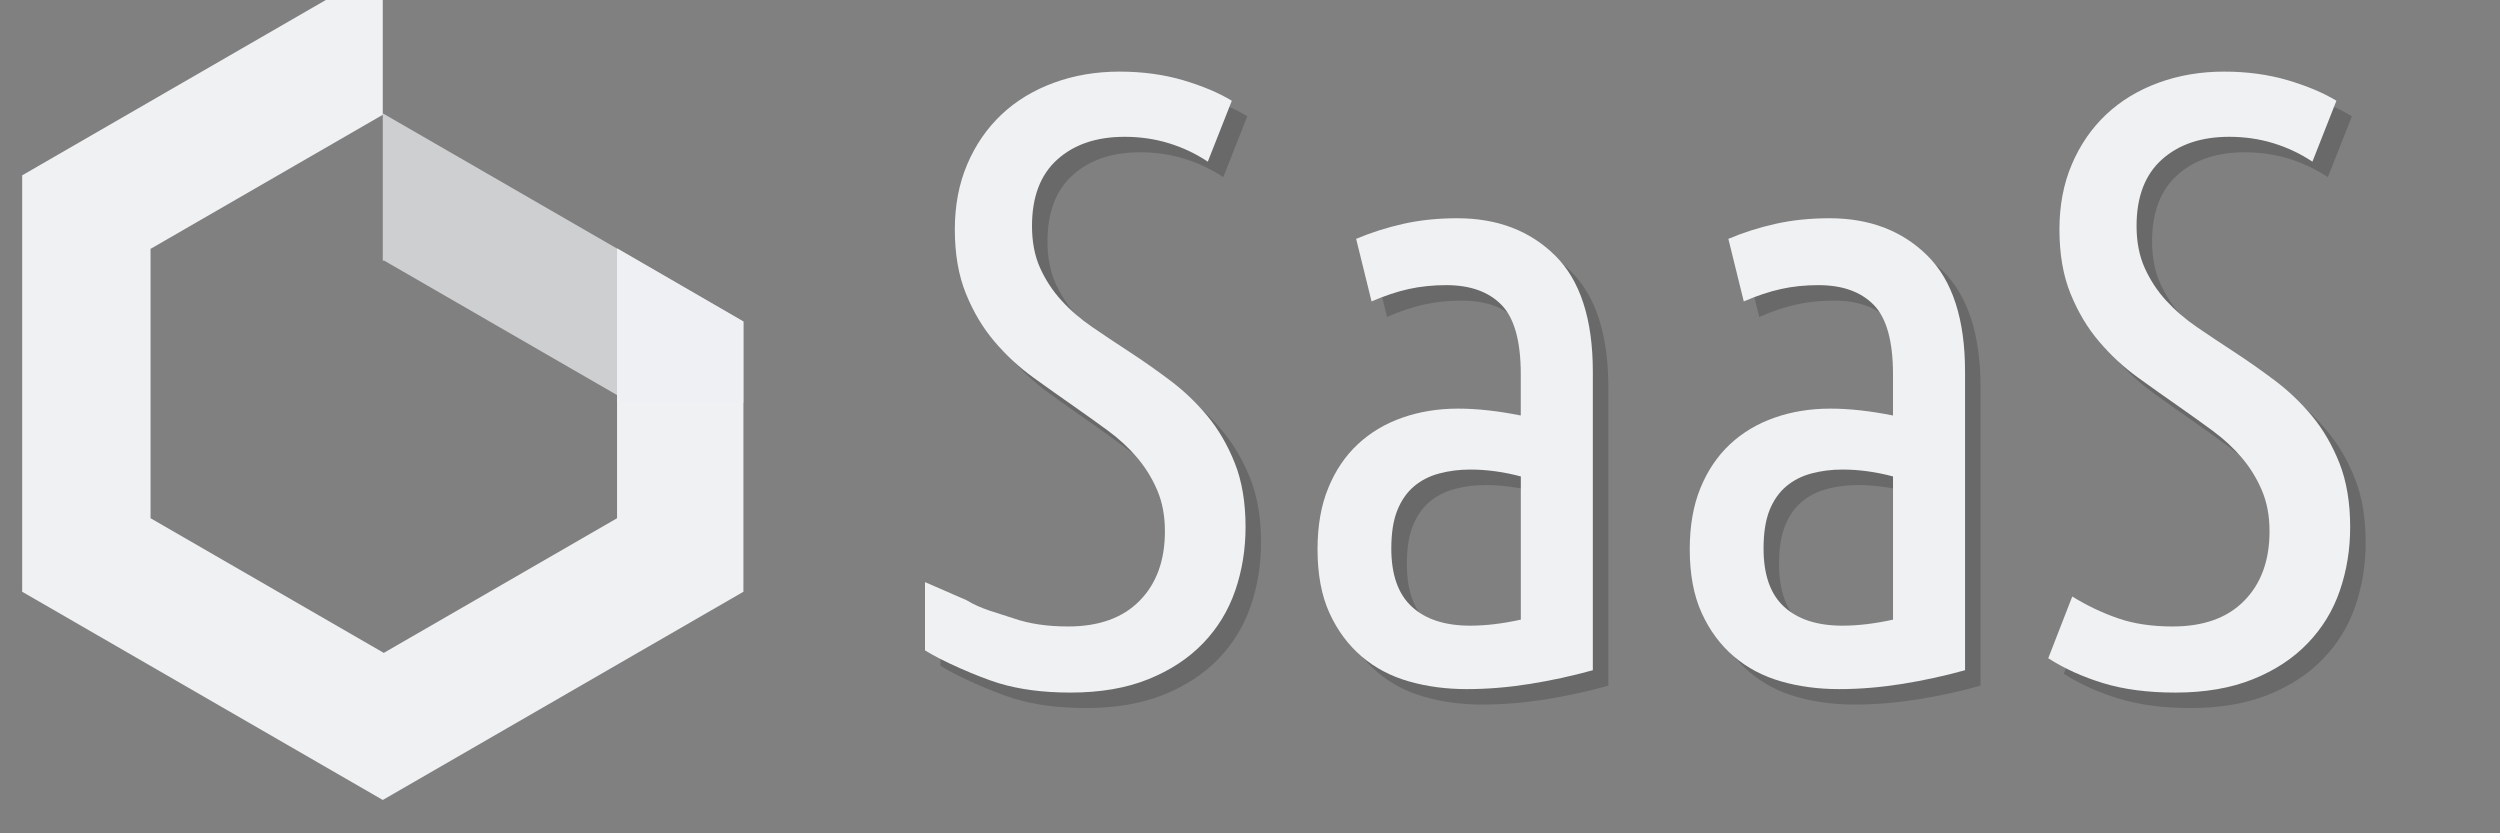 <?xml version="1.0" encoding="utf-8"?>
<!-- Generator: Adobe Illustrator 16.0.0, SVG Export Plug-In . SVG Version: 6.00 Build 0)  -->
<!DOCTYPE svg PUBLIC "-//W3C//DTD SVG 1.1//EN" "http://www.w3.org/Graphics/SVG/1.1/DTD/svg11.dtd">
<svg version="1.1" id="Ebene_1" xmlns="http://www.w3.org/2000/svg" xmlns:xlink="http://www.w3.org/1999/xlink" x="0px" y="0px"
	 width="90px" height="30px" viewBox="0 0 90 30" enable-background="new 0 0 90 30" xml:space="preserve">
<rect x="0" y="0" width="90" height="30" fill="#808080" stroke="none"/>
<g opacity="0.9">
	<polygon fill="#FBFDFF" points="22.214,8.939 22.214,18.656 13.816,23.504 5.42,18.656 5.42,8.959 13.78,4.132 13.78,-1.184 
		0.798,6.312 0.798,21.303 13.78,28.799 26.763,21.303 26.763,11.575 	"/>
	<polygon opacity="0.7" fill="#FBFDFF" points="13.78,4.08 13.78,9.396 13.816,9.374 22.214,14.223 22.214,14.501 26.763,14.501 
		26.763,11.575 	"/>
</g>
<g opacity="0.9">
	<g>
		<path fill-opacity="0.2" d="M39.006,23.111c1.111,0,1.97-0.309,2.578-0.926s0.911-1.451,0.911-2.501
			c0-0.556-0.093-1.05-0.278-1.481c-0.186-0.433-0.428-0.823-0.726-1.174c-0.298-0.35-0.644-0.668-1.034-0.957
			c-0.391-0.289-0.792-0.576-1.204-0.864c-0.474-0.329-0.967-0.68-1.482-1.05c-0.515-0.372-0.983-0.803-1.405-1.297
			c-0.422-0.494-0.767-1.07-1.034-1.729c-0.268-0.658-0.401-1.43-0.401-2.315c0-0.865,0.149-1.646,0.447-2.346
			c0.298-0.699,0.71-1.296,1.235-1.791c0.525-0.494,1.153-0.875,1.884-1.143c0.73-0.267,1.518-0.402,2.362-0.402
			c0.823,0,1.584,0.103,2.284,0.309s1.286,0.453,1.76,0.741l-0.865,2.192c-0.432-0.288-0.901-0.509-1.405-0.664
			c-0.504-0.154-1.034-0.231-1.59-0.231c-1.008,0-1.816,0.272-2.423,0.818c-0.607,0.545-0.911,1.342-0.911,2.392
			c0,0.577,0.097,1.081,0.293,1.513c0.196,0.433,0.453,0.824,0.772,1.174c0.319,0.35,0.689,0.669,1.112,0.957
			c0.421,0.289,0.869,0.587,1.342,0.896c0.474,0.309,0.958,0.648,1.452,1.019c0.494,0.37,0.941,0.797,1.343,1.28
			c0.401,0.484,0.73,1.051,0.988,1.699c0.257,0.647,0.386,1.415,0.386,2.3c0,0.802-0.124,1.564-0.371,2.284
			c-0.247,0.722-0.633,1.354-1.158,1.899s-1.184,0.978-1.977,1.297c-0.792,0.317-1.724,0.479-2.794,0.479
			c-0.987,0-1.852-0.114-2.593-0.34c-0.741-0.227-2.072-0.81-2.648-1.18v-2.458l1.493,0.651c0.535,0.33,1.129,0.46,1.696,0.655
			C37.611,23.014,38.265,23.111,39.006,23.111z"/>
		<path fill-opacity="0.2" d="M49.379,9.156c0.535-0.226,1.102-0.406,1.698-0.541c0.597-0.134,1.246-0.201,1.945-0.201
			c1.44,0,2.614,0.447,3.52,1.343c0.906,0.896,1.358,2.29,1.358,4.184v10.743c-0.741,0.207-1.498,0.371-2.269,0.495
			c-0.773,0.122-1.528,0.185-2.271,0.185c-0.74,0-1.435-0.093-2.083-0.278c-0.648-0.185-1.216-0.482-1.697-0.896
			c-0.484-0.411-0.87-0.931-1.159-1.558c-0.288-0.628-0.432-1.396-0.432-2.302c0-0.844,0.128-1.579,0.386-2.206
			c0.257-0.628,0.612-1.153,1.065-1.575s0.988-0.742,1.605-0.957c0.617-0.216,1.286-0.324,2.006-0.324
			c0.681,0,1.432,0.082,2.254,0.247v-1.482c0-1.194-0.231-2.028-0.693-2.501c-0.464-0.473-1.127-0.71-1.992-0.71
			c-0.473,0-0.922,0.046-1.343,0.139c-0.422,0.093-0.871,0.242-1.343,0.448L49.379,9.156z M50.646,20.303
			c0,0.946,0.247,1.646,0.741,2.099s1.193,0.681,2.1,0.681c0.556,0,1.162-0.072,1.82-0.217v-5.156
			c-0.617-0.164-1.224-0.248-1.82-0.248c-0.392,0-0.763,0.047-1.111,0.139c-0.351,0.094-0.654,0.249-0.911,0.464
			c-0.259,0.217-0.458,0.505-0.603,0.864C50.717,19.289,50.646,19.747,50.646,20.303z"/>
		<path fill-opacity="0.2" d="M62.778,9.156c0.536-0.226,1.102-0.406,1.699-0.541c0.597-0.134,1.244-0.201,1.944-0.201
			c1.442,0,2.614,0.447,3.521,1.343c0.904,0.896,1.357,2.29,1.357,4.184v10.743c-0.74,0.207-1.497,0.371-2.269,0.495
			c-0.771,0.122-1.529,0.185-2.269,0.185c-0.742,0-1.438-0.093-2.085-0.278c-0.648-0.185-1.214-0.482-1.698-0.896
			c-0.484-0.411-0.87-0.931-1.157-1.558c-0.289-0.628-0.433-1.396-0.433-2.302c0-0.844,0.128-1.579,0.386-2.206
			c0.258-0.628,0.612-1.153,1.065-1.575c0.452-0.422,0.987-0.742,1.605-0.957c0.616-0.216,1.285-0.324,2.006-0.324
			c0.68,0,1.431,0.082,2.255,0.247v-1.482c0-1.194-0.232-2.028-0.694-2.501c-0.463-0.473-1.128-0.71-1.992-0.71
			c-0.474,0-0.921,0.046-1.343,0.139c-0.423,0.093-0.87,0.242-1.343,0.448L62.778,9.156z M64.045,20.303
			c0,0.946,0.247,1.646,0.74,2.099c0.494,0.453,1.194,0.681,2.1,0.681c0.556,0,1.163-0.072,1.822-0.217v-5.156
			c-0.617-0.164-1.225-0.248-1.822-0.248c-0.391,0-0.761,0.047-1.111,0.139c-0.351,0.094-0.654,0.249-0.91,0.464
			c-0.258,0.217-0.459,0.505-0.603,0.864C64.117,19.289,64.045,19.747,64.045,20.303z"/>
		<path fill-opacity="0.2" d="M78.771,23.111c1.111,0,1.971-0.309,2.578-0.926s0.911-1.451,0.911-2.501
			c0-0.556-0.092-1.05-0.278-1.481c-0.185-0.433-0.428-0.823-0.726-1.174c-0.298-0.35-0.644-0.668-1.035-0.957
			c-0.391-0.289-0.791-0.576-1.203-0.864c-0.474-0.329-0.968-0.68-1.481-1.05c-0.515-0.372-0.984-0.803-1.404-1.297
			c-0.424-0.494-0.768-1.07-1.036-1.729c-0.267-0.658-0.4-1.43-0.4-2.315c0-0.865,0.147-1.646,0.448-2.346
			c0.297-0.699,0.71-1.296,1.234-1.791c0.525-0.494,1.152-0.875,1.883-1.143c0.731-0.267,1.518-0.402,2.362-0.402
			c0.823,0,1.585,0.103,2.284,0.309c0.7,0.206,1.287,0.453,1.761,0.741l-0.865,2.192c-0.433-0.288-0.9-0.509-1.404-0.664
			c-0.505-0.154-1.034-0.231-1.59-0.231c-1.009,0-1.816,0.272-2.424,0.818c-0.607,0.545-0.911,1.342-0.911,2.392
			c0,0.577,0.098,1.081,0.294,1.513c0.195,0.433,0.452,0.824,0.771,1.174c0.319,0.35,0.69,0.669,1.112,0.957
			c0.423,0.289,0.869,0.587,1.343,0.896c0.475,0.309,0.957,0.648,1.452,1.019c0.493,0.37,0.941,0.797,1.342,1.28
			c0.402,0.484,0.731,1.051,0.988,1.699c0.257,0.647,0.387,1.415,0.387,2.3c0,0.802-0.125,1.564-0.371,2.284
			c-0.247,0.722-0.633,1.354-1.158,1.899c-0.524,0.546-1.184,0.978-1.975,1.297c-0.793,0.317-1.724,0.479-2.794,0.479
			c-0.988,0-1.854-0.114-2.595-0.34c-0.741-0.227-1.399-0.524-1.976-0.896l0.865-2.222c0.534,0.329,1.085,0.592,1.65,0.787
			C77.377,23.014,78.031,23.111,78.771,23.111z"/>
	</g>
	<path fill="#FBFDFF" d="M38.448,22.553c1.112,0,1.971-0.308,2.578-0.926c0.607-0.616,0.911-1.45,0.911-2.5
		c0-0.556-0.092-1.05-0.278-1.482c-0.185-0.432-0.427-0.823-0.725-1.173c-0.299-0.351-0.644-0.669-1.034-0.958
		c-0.392-0.287-0.793-0.575-1.205-0.863c-0.473-0.33-0.967-0.679-1.481-1.05c-0.515-0.37-0.983-0.802-1.405-1.297
		c-0.422-0.494-0.767-1.07-1.034-1.729c-0.268-0.658-0.401-1.431-0.401-2.316c0-0.864,0.149-1.646,0.448-2.346
		c0.298-0.7,0.71-1.297,1.235-1.792c0.524-0.494,1.152-0.874,1.883-1.142c0.73-0.267,1.518-0.401,2.362-0.401
		c0.823,0,1.585,0.103,2.285,0.308c0.699,0.207,1.286,0.453,1.759,0.741L43.481,5.82c-0.432-0.288-0.9-0.51-1.405-0.664
		c-0.505-0.155-1.034-0.231-1.59-0.231c-1.008,0-1.817,0.273-2.423,0.818c-0.607,0.545-0.911,1.343-0.911,2.394
		c0,0.576,0.098,1.08,0.293,1.512c0.196,0.433,0.452,0.823,0.772,1.173c0.318,0.35,0.689,0.669,1.111,0.957
		c0.421,0.289,0.87,0.587,1.343,0.896c0.473,0.308,0.957,0.648,1.451,1.019c0.494,0.371,0.942,0.797,1.344,1.281
		c0.401,0.484,0.73,1.05,0.988,1.698c0.257,0.648,0.386,1.416,0.386,2.3c0,0.804-0.124,1.565-0.371,2.286
		c-0.248,0.721-0.633,1.353-1.158,1.898s-1.184,0.978-1.976,1.297c-0.792,0.319-1.725,0.479-2.794,0.479
		c-0.988,0-1.852-0.114-2.593-0.34c-0.742-0.227-2.072-0.809-2.648-1.18v-2.457l1.493,0.65c0.535,0.33,1.129,0.461,1.696,0.655
		C37.054,22.457,37.708,22.553,38.448,22.553z"/>
	<path fill="#FBFDFF" d="M48.821,8.599c0.535-0.227,1.101-0.407,1.698-0.541c0.597-0.134,1.245-0.201,1.945-0.201
		c1.439,0,2.614,0.447,3.521,1.343c0.904,0.895,1.357,2.291,1.357,4.183v10.745c-0.741,0.206-1.497,0.37-2.269,0.494
		c-0.771,0.123-1.528,0.186-2.27,0.186c-0.74,0-1.436-0.093-2.084-0.278s-1.215-0.483-1.698-0.896s-0.87-0.931-1.158-1.56
		c-0.288-0.627-0.432-1.395-0.432-2.3c0-0.844,0.128-1.58,0.387-2.207c0.256-0.629,0.611-1.152,1.064-1.576
		c0.452-0.421,0.987-0.74,1.604-0.956c0.618-0.216,1.287-0.325,2.009-0.325c0.678,0,1.43,0.083,2.253,0.248v-1.483
		c0-1.193-0.231-2.027-0.695-2.5c-0.463-0.473-1.126-0.71-1.99-0.71c-0.475,0-0.922,0.046-1.344,0.139
		c-0.422,0.092-0.87,0.243-1.343,0.447L48.821,8.599z M50.087,19.745c0,0.947,0.248,1.646,0.742,2.099
		c0.493,0.453,1.193,0.68,2.1,0.68c0.556,0,1.162-0.072,1.821-0.217v-5.155c-0.617-0.165-1.225-0.248-1.821-0.248
		c-0.392,0-0.762,0.047-1.112,0.14s-0.654,0.247-0.91,0.463c-0.258,0.217-0.459,0.505-0.603,0.864
		C50.159,18.73,50.087,19.188,50.087,19.745z"/>
	<path fill="#FBFDFF" d="M62.221,8.599c0.535-0.227,1.101-0.407,1.699-0.541c0.597-0.134,1.244-0.201,1.944-0.201
		c1.441,0,2.613,0.447,3.52,1.343c0.905,0.895,1.358,2.291,1.358,4.183v10.745c-0.741,0.206-1.497,0.37-2.268,0.494
		c-0.773,0.123-1.529,0.186-2.271,0.186c-0.742,0-1.437-0.093-2.084-0.278c-0.648-0.186-1.214-0.483-1.697-0.896
		c-0.485-0.412-0.871-0.931-1.158-1.56c-0.288-0.627-0.433-1.395-0.433-2.3c0-0.844,0.128-1.58,0.386-2.207
		c0.258-0.629,0.612-1.152,1.065-1.576c0.453-0.421,0.986-0.74,1.604-0.956c0.618-0.216,1.286-0.325,2.008-0.325
		c0.679,0,1.431,0.083,2.254,0.248v-1.483c0-1.193-0.231-2.027-0.694-2.5c-0.464-0.473-1.127-0.71-1.993-0.71
		c-0.473,0-0.921,0.046-1.342,0.139c-0.422,0.092-0.87,0.243-1.343,0.447L62.221,8.599z M63.488,19.745
		c0,0.947,0.246,1.646,0.739,2.099c0.495,0.453,1.193,0.68,2.101,0.68c0.555,0,1.162-0.072,1.821-0.217v-5.155
		c-0.618-0.165-1.226-0.248-1.821-0.248c-0.392,0-0.762,0.047-1.113,0.14c-0.349,0.093-0.653,0.247-0.909,0.463
		c-0.259,0.217-0.459,0.505-0.604,0.864C63.56,18.73,63.488,19.188,63.488,19.745z"/>
	<path fill="#FBFDFF" d="M78.215,22.553c1.111,0,1.972-0.308,2.577-0.926c0.607-0.616,0.911-1.45,0.911-2.5
		c0-0.556-0.093-1.05-0.279-1.482c-0.185-0.432-0.426-0.823-0.725-1.173c-0.299-0.351-0.644-0.669-1.035-0.958
		c-0.391-0.287-0.791-0.575-1.203-0.863c-0.473-0.33-0.968-0.679-1.481-1.05c-0.515-0.37-0.983-0.802-1.405-1.297
		c-0.423-0.494-0.767-1.07-1.035-1.729c-0.268-0.658-0.4-1.431-0.4-2.316c0-0.864,0.148-1.646,0.448-2.346
		c0.298-0.7,0.71-1.297,1.235-1.792c0.524-0.494,1.152-0.874,1.882-1.142c0.731-0.267,1.519-0.401,2.362-0.401
		c0.823,0,1.585,0.103,2.285,0.308c0.699,0.207,1.286,0.453,1.759,0.741L83.247,5.82c-0.433-0.288-0.901-0.51-1.405-0.664
		c-0.504-0.155-1.035-0.231-1.59-0.231c-1.009,0-1.816,0.273-2.424,0.818c-0.608,0.545-0.912,1.343-0.912,2.394
		c0,0.576,0.1,1.08,0.295,1.512s0.451,0.823,0.771,1.173c0.32,0.35,0.69,0.669,1.112,0.957c0.422,0.289,0.869,0.587,1.344,0.896
		c0.473,0.308,0.956,0.648,1.45,1.019c0.494,0.371,0.941,0.797,1.344,1.281c0.401,0.484,0.73,1.05,0.988,1.698
		c0.255,0.648,0.386,1.416,0.386,2.3c0,0.804-0.123,1.565-0.371,2.286c-0.246,0.721-0.633,1.353-1.158,1.898
		c-0.524,0.546-1.183,0.978-1.976,1.297c-0.792,0.319-1.724,0.479-2.794,0.479c-0.987,0-1.853-0.114-2.594-0.34
		c-0.741-0.227-1.4-0.525-1.976-0.896l0.864-2.223c0.535,0.33,1.087,0.593,1.653,0.787C76.819,22.457,77.473,22.553,78.215,22.553z"
		/>
</g>
</svg>
